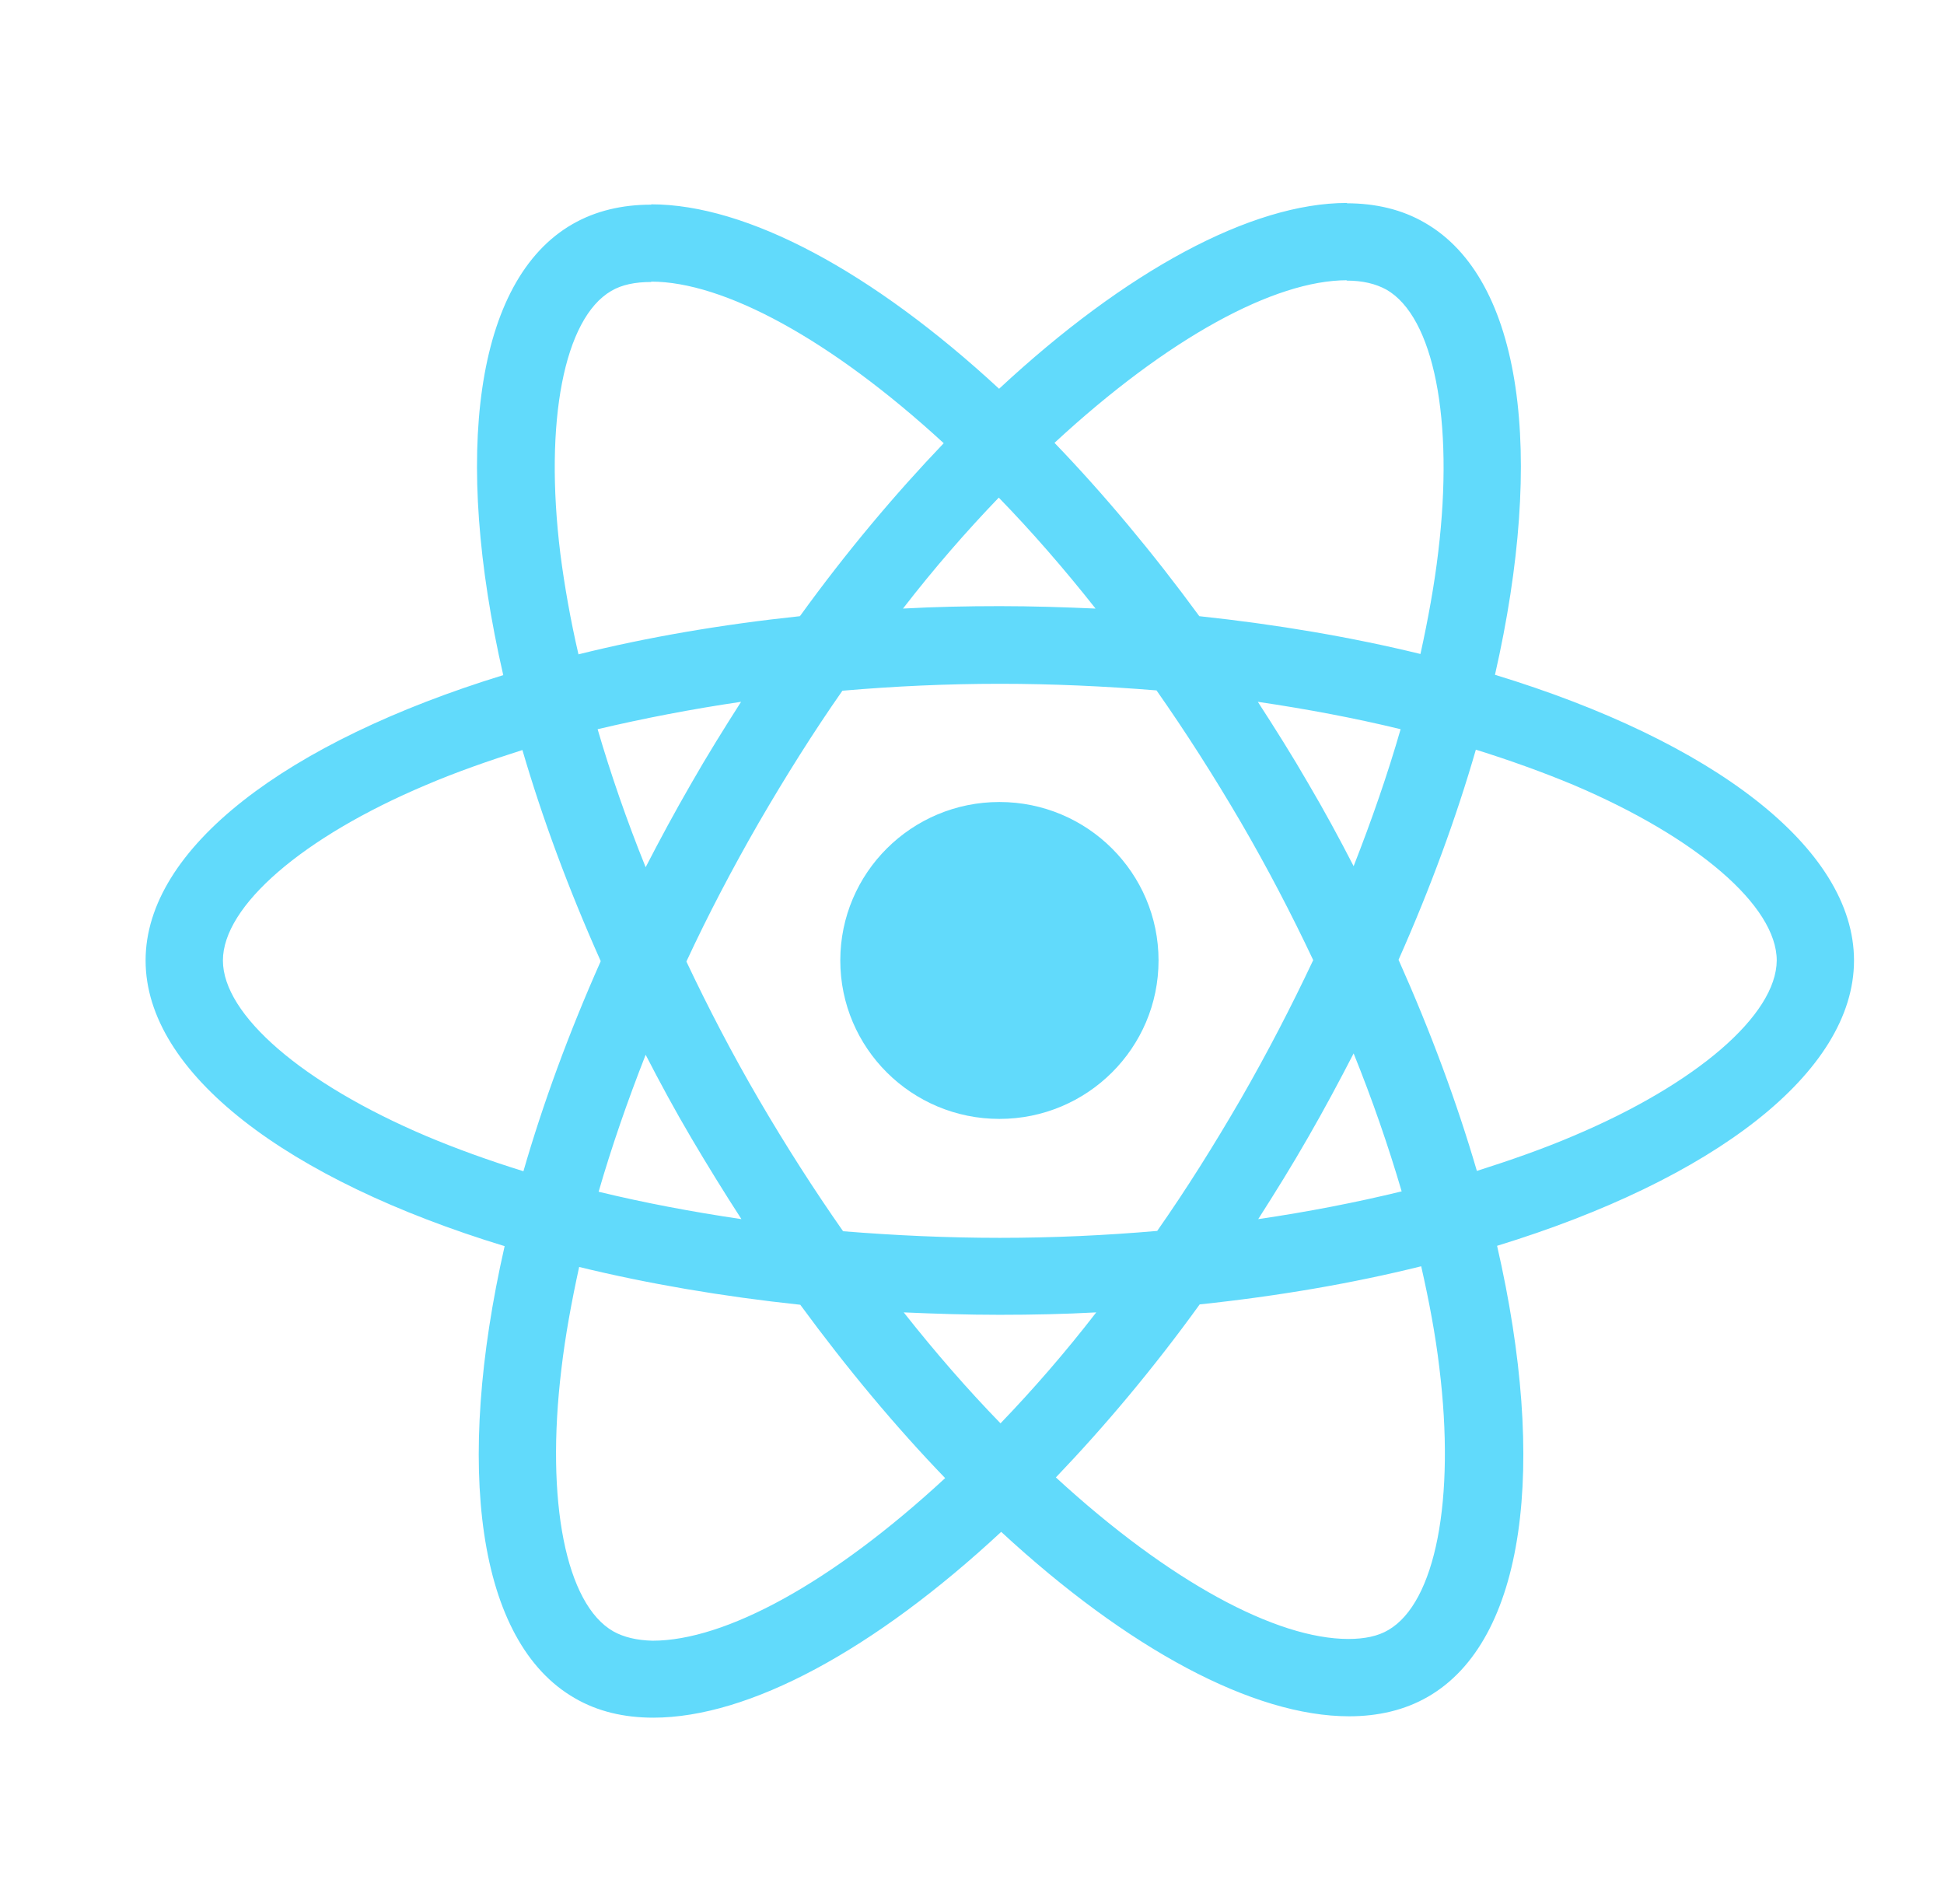 <svg width="48" height="47" viewBox="0 0 48 47" fill="none" xmlns="http://www.w3.org/2000/svg">
<g style="mix-blend-mode:luminosity">
<g style="mix-blend-mode:luminosity">
<path d="M45.778 23.71C45.778 20.928 42.279 18.292 36.913 16.658C38.152 11.214 37.601 6.884 35.177 5.497C34.618 5.172 33.964 5.018 33.251 5.018V6.927C33.646 6.927 33.964 7.004 34.231 7.149C35.4 7.817 35.907 10.359 35.512 13.628C35.417 14.432 35.263 15.28 35.073 16.144C33.388 15.733 31.548 15.417 29.613 15.211C28.453 13.628 27.249 12.19 26.037 10.932C28.84 8.339 31.471 6.918 33.259 6.918V5.01C30.895 5.01 27.799 6.687 24.669 9.597C21.54 6.704 18.444 5.044 16.08 5.044V6.952C17.86 6.952 20.499 8.364 23.302 10.941C22.099 12.199 20.895 13.628 19.751 15.211C17.808 15.417 15.968 15.733 14.283 16.153C14.085 15.297 13.939 14.467 13.836 13.671C13.432 10.401 13.93 7.86 15.091 7.183C15.349 7.029 15.684 6.961 16.08 6.961V5.052C15.358 5.052 14.704 5.206 14.137 5.532C11.721 6.918 11.179 11.24 12.426 16.666C7.078 18.31 3.595 20.937 3.595 23.71C3.595 26.491 7.095 29.128 12.46 30.762C11.222 36.206 11.772 40.536 14.197 41.923C14.756 42.248 15.409 42.402 16.131 42.402C18.496 42.402 21.591 40.724 24.721 37.815C27.851 40.707 30.946 42.368 33.311 42.368C34.033 42.368 34.687 42.214 35.254 41.888C37.67 40.502 38.212 36.18 36.965 30.754C42.296 29.119 45.778 26.483 45.778 23.71ZM34.583 18.001C34.265 19.105 33.87 20.244 33.423 21.382C33.07 20.697 32.7 20.013 32.296 19.328C31.901 18.643 31.479 17.976 31.058 17.325C32.279 17.505 33.457 17.727 34.583 18.001ZM30.645 27.116C29.975 28.272 29.287 29.367 28.573 30.386C27.292 30.497 25.994 30.557 24.687 30.557C23.388 30.557 22.09 30.497 20.817 30.394C20.104 29.376 19.407 28.289 18.737 27.142C18.083 26.021 17.49 24.883 16.948 23.736C17.481 22.589 18.083 21.442 18.728 20.321C19.399 19.165 20.087 18.07 20.8 17.051C22.081 16.94 23.38 16.88 24.687 16.88C25.985 16.88 27.283 16.94 28.556 17.043C29.27 18.061 29.966 19.148 30.637 20.295C31.29 21.416 31.884 22.555 32.425 23.701C31.884 24.848 31.29 25.995 30.645 27.116ZM33.423 26.004C33.887 27.151 34.282 28.297 34.609 29.41C33.483 29.684 32.296 29.915 31.067 30.095C31.488 29.436 31.909 28.759 32.305 28.066C32.7 27.381 33.07 26.688 33.423 26.004ZM24.704 35.136C23.904 34.314 23.105 33.398 22.314 32.397C23.087 32.431 23.878 32.457 24.678 32.457C25.486 32.457 26.286 32.44 27.068 32.397C26.295 33.398 25.495 34.314 24.704 35.136ZM18.307 30.095C17.086 29.915 15.908 29.692 14.781 29.419C15.1 28.314 15.495 27.176 15.942 26.038C16.295 26.723 16.665 27.407 17.069 28.092C17.473 28.777 17.886 29.444 18.307 30.095ZM24.661 12.284C25.46 13.106 26.26 14.022 27.051 15.023C26.277 14.989 25.486 14.963 24.687 14.963C23.878 14.963 23.079 14.98 22.296 15.023C23.07 14.022 23.87 13.106 24.661 12.284ZM18.298 17.325C17.877 17.984 17.456 18.66 17.06 19.354C16.665 20.038 16.295 20.723 15.942 21.408C15.478 20.261 15.082 19.114 14.756 18.001C15.882 17.736 17.069 17.505 18.298 17.325ZM10.517 28.041C7.473 26.748 5.504 25.054 5.504 23.71C5.504 22.366 7.473 20.663 10.517 19.379C11.256 19.063 12.065 18.78 12.899 18.515C13.389 20.192 14.034 21.938 14.833 23.727C14.042 25.507 13.406 27.245 12.924 28.913C12.073 28.648 11.265 28.357 10.517 28.041ZM15.143 40.271C13.973 39.603 13.466 37.061 13.862 33.792C13.956 32.987 14.111 32.14 14.3 31.276C15.985 31.687 17.825 32.003 19.76 32.209C20.921 33.792 22.124 35.23 23.337 36.488C20.534 39.081 17.903 40.502 16.114 40.502C15.727 40.493 15.401 40.416 15.143 40.271ZM35.538 33.749C35.942 37.019 35.443 39.56 34.282 40.237C34.024 40.391 33.689 40.459 33.294 40.459C31.514 40.459 28.874 39.047 26.071 36.471C27.275 35.213 28.479 33.783 29.622 32.2C31.565 31.995 33.405 31.678 35.091 31.259C35.288 32.123 35.443 32.953 35.538 33.749ZM38.848 28.041C38.109 28.357 37.3 28.64 36.466 28.905C35.976 27.227 35.331 25.482 34.532 23.693C35.323 21.913 35.959 20.175 36.441 18.506C37.292 18.772 38.1 19.063 38.857 19.379C41.9 20.672 43.87 22.366 43.87 23.71C43.861 25.054 41.892 26.757 38.848 28.041Z" fill="#61DAFB"/>
<path d="M24.677 27.621C26.847 27.621 28.606 25.87 28.606 23.71C28.606 21.549 26.847 19.798 24.677 19.798C22.507 19.798 20.748 21.549 20.748 23.71C20.748 25.87 22.507 27.621 24.677 27.621Z" fill="#61DAFB"/>
</g>
</g>
</svg>
